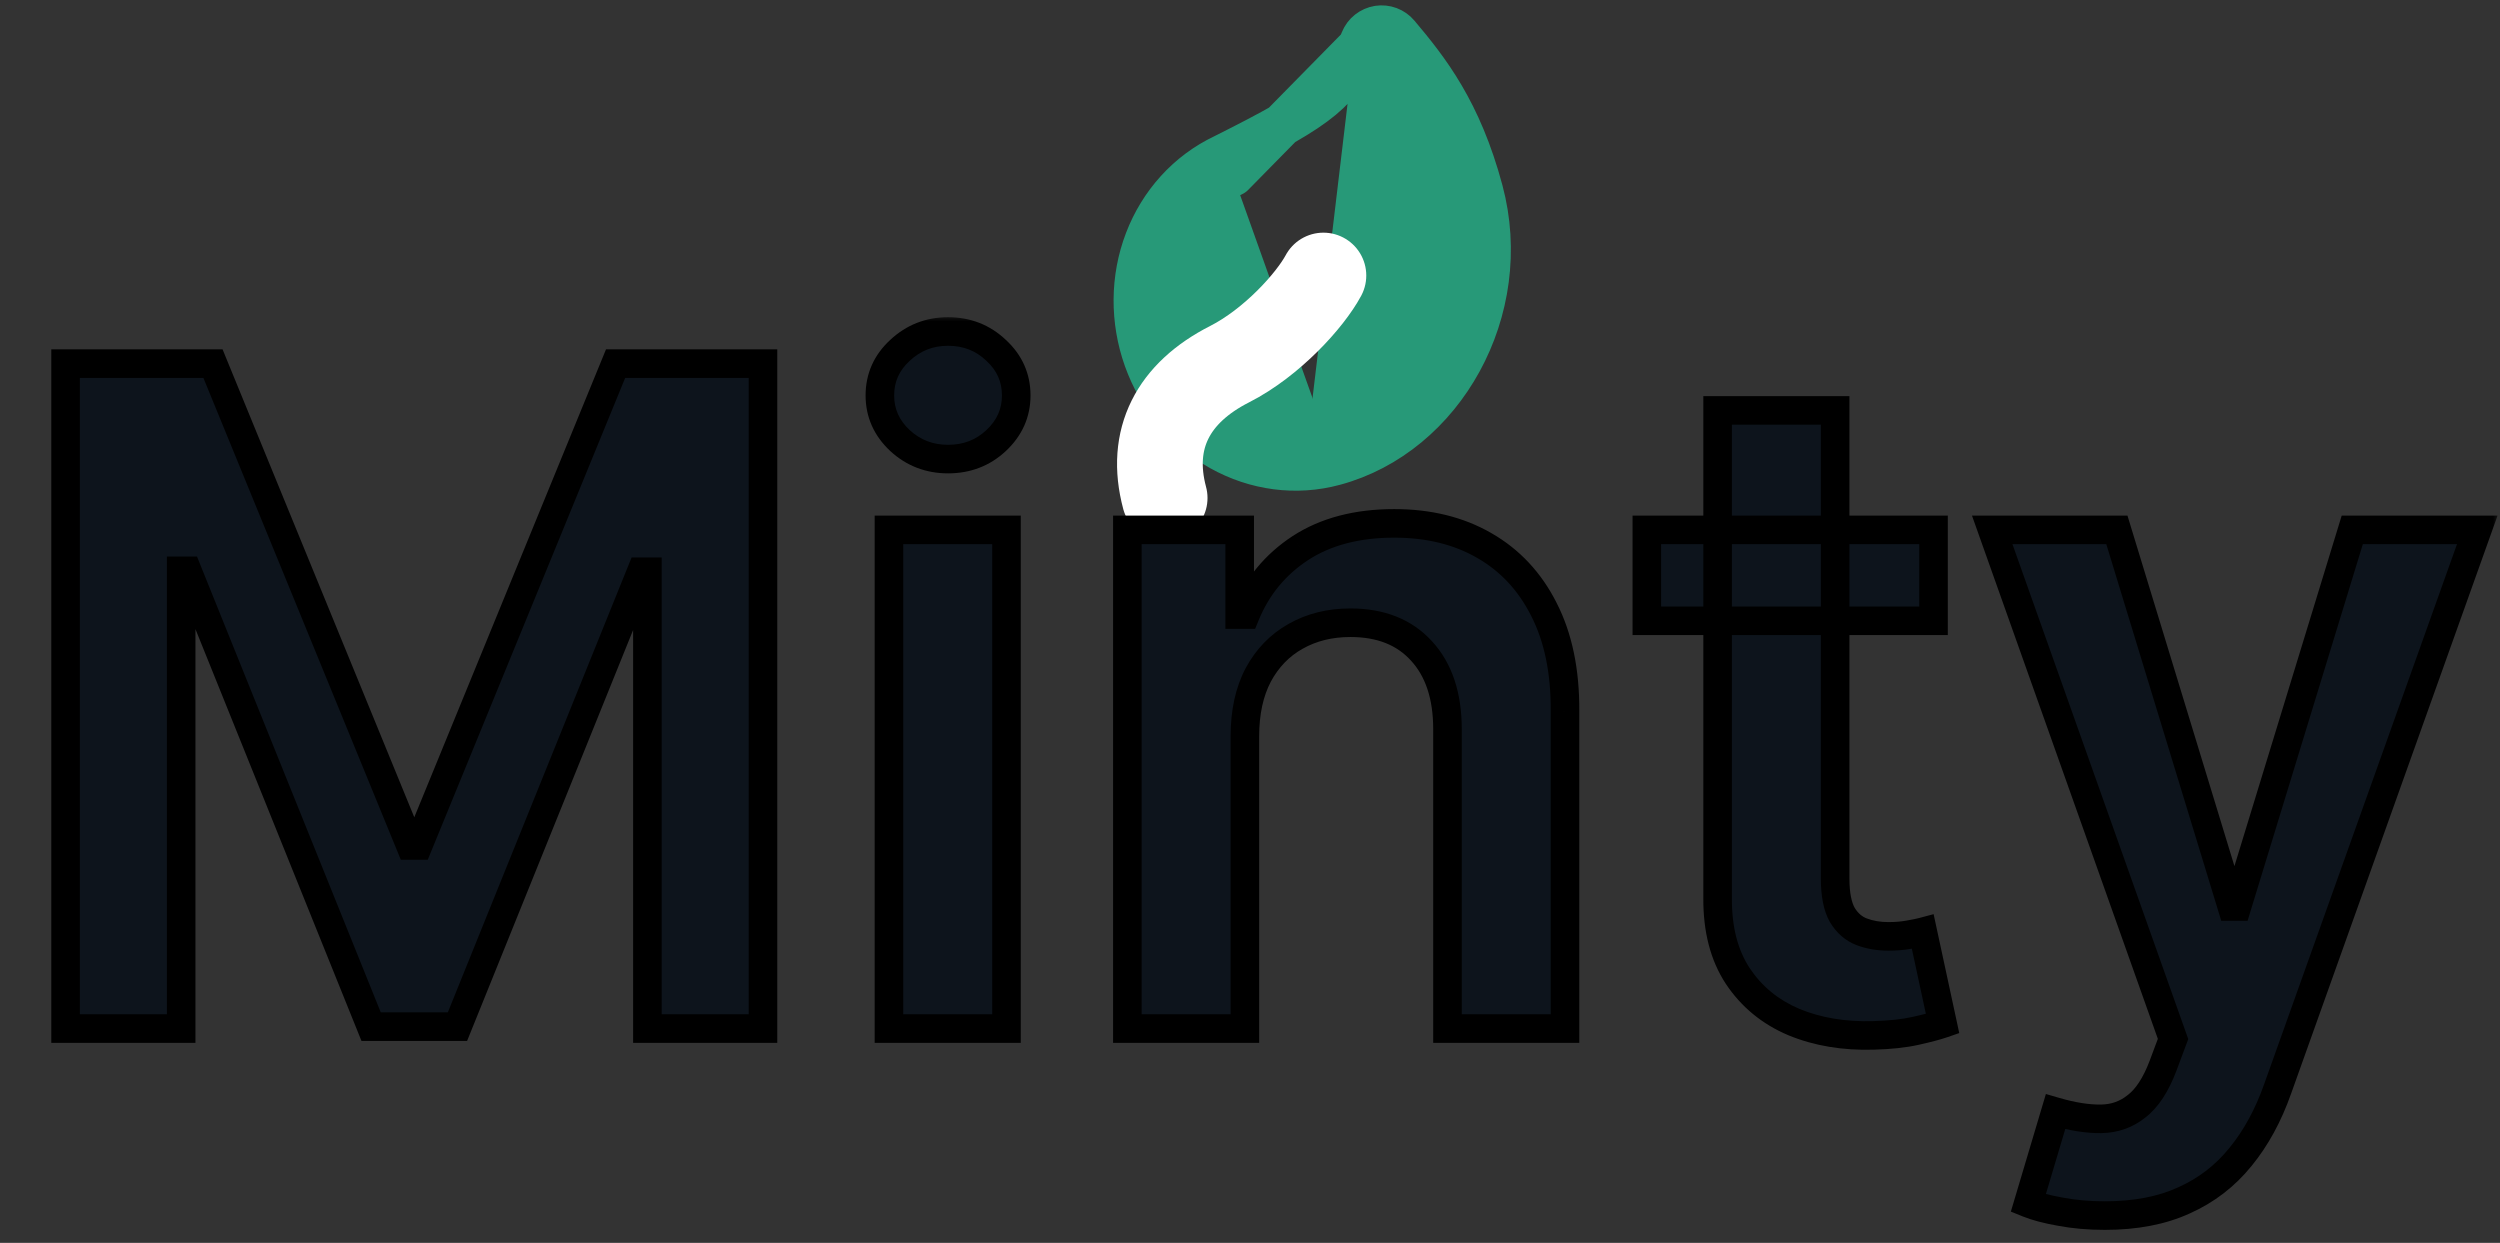 <svg width="175" height="87" viewBox="0 0 175 87" fill="none" xmlns="http://www.w3.org/2000/svg">
<rect x="0" y="0" width="175" height="87" fill="#333333" stroke="none"/>
<g id="Group 2">
<g id="Group 1">
<path id="Vector" d="M96.479 1.894C96.998 1.812 97.522 2.007 97.861 2.409C99.966 4.907 102.224 7.771 103.72 13.353C105.955 21.694 101.028 30.444 93.401 32.489M96.479 1.894L93.01 31.041M96.479 1.894C95.96 1.977 95.522 2.325 95.324 2.811C94.55 4.718 93.819 5.827 92.542 6.888C91.178 8.021 89.158 9.132 85.647 10.892M96.479 1.894L86.305 12.24M93.401 32.489C93.4 32.489 93.399 32.49 93.398 32.49L93.01 31.041M93.401 32.489C93.401 32.489 93.402 32.489 93.403 32.489L93.01 31.041M93.401 32.489C90.735 33.212 87.894 32.835 85.444 31.462C82.998 30.089 81.119 27.825 80.158 25.13C79.197 22.435 79.213 19.48 80.221 16.843C81.228 14.21 83.156 12.076 85.647 10.892M93.01 31.041C90.736 31.658 88.297 31.341 86.178 30.153C84.059 28.965 82.414 26.992 81.57 24.626C80.727 22.259 80.745 19.673 81.622 17.379C82.499 15.085 84.17 13.251 86.305 12.24M85.647 10.892C85.642 10.895 85.638 10.897 85.633 10.899L86.305 12.24M85.647 10.892C85.653 10.89 85.658 10.887 85.663 10.884L86.305 12.24" fill="#279978" stroke="#279978" stroke-width="3" stroke-linecap="round" stroke-linejoin="round"/>
<path id="Vector_2" d="M81.526 34.859C80.415 30.711 82.124 27.497 86.075 25.49C89.034 23.986 91.713 21.016 92.639 19.286" stroke="white" stroke-width="6" stroke-linecap="round" stroke-linejoin="round"/>
</g>
<g id="Minty">
<mask id="path-3-outside-1_30_2" maskUnits="userSpaceOnUse" x="3" y="22" width="172" height="65" fill="black">
<rect fill="white" x="3" y="22" width="172" height="65"/>
<path d="M4.591 25.455H14.909L28.727 59.182H29.273L43.091 25.455H53.409V72H45.318V40.023H44.886L32.023 71.864H25.977L13.114 39.955H12.682V72H4.591V25.455ZM62.227 72V37.091H70.454V72H62.227ZM66.364 32.136C65.061 32.136 63.939 31.705 63 30.841C62.061 29.962 61.591 28.909 61.591 27.682C61.591 26.439 62.061 25.386 63 24.523C63.939 23.644 65.061 23.205 66.364 23.205C67.682 23.205 68.803 23.644 69.727 24.523C70.667 25.386 71.136 26.439 71.136 27.682C71.136 28.909 70.667 29.962 69.727 30.841C68.803 31.705 67.682 32.136 66.364 32.136ZM87.142 51.545V72H78.915V37.091H86.778V43.023H87.188C87.99 41.068 89.271 39.515 91.028 38.364C92.801 37.212 94.99 36.636 97.597 36.636C100.006 36.636 102.104 37.151 103.892 38.182C105.695 39.212 107.089 40.705 108.074 42.659C109.074 44.614 109.566 46.985 109.551 49.773V72H101.324V51.045C101.324 48.712 100.718 46.886 99.506 45.568C98.309 44.25 96.65 43.591 94.528 43.591C93.089 43.591 91.809 43.909 90.688 44.545C89.581 45.167 88.71 46.068 88.074 47.25C87.453 48.432 87.142 49.864 87.142 51.545ZM135.347 37.091V43.455H115.278V37.091H135.347ZM120.233 28.727H128.46V61.5C128.46 62.606 128.627 63.455 128.96 64.046C129.309 64.621 129.763 65.015 130.324 65.227C130.884 65.439 131.506 65.546 132.188 65.546C132.703 65.546 133.172 65.508 133.597 65.432C134.036 65.356 134.369 65.288 134.597 65.227L135.983 71.659C135.544 71.811 134.915 71.977 134.097 72.159C133.294 72.341 132.309 72.447 131.142 72.477C129.081 72.538 127.225 72.227 125.574 71.546C123.922 70.849 122.612 69.773 121.642 68.318C120.688 66.864 120.218 65.046 120.233 62.864V28.727ZM147.341 85.091C146.22 85.091 145.182 85 144.227 84.818C143.288 84.651 142.538 84.455 141.977 84.227L143.886 77.818C145.083 78.167 146.152 78.333 147.091 78.318C148.03 78.303 148.856 78.008 149.568 77.432C150.295 76.871 150.909 75.932 151.409 74.614L152.114 72.727L139.455 37.091H148.182L156.227 63.455H156.591L164.659 37.091H173.409L159.432 76.227C158.78 78.076 157.917 79.659 156.841 80.977C155.765 82.311 154.447 83.326 152.886 84.023C151.341 84.735 149.492 85.091 147.341 85.091Z"/>
</mask>
<path d="M4.591 25.455H14.909L28.727 59.182H29.273L43.091 25.455H53.409V72H45.318V40.023H44.886L32.023 71.864H25.977L13.114 39.955H12.682V72H4.591V25.455ZM62.227 72V37.091H70.454V72H62.227ZM66.364 32.136C65.061 32.136 63.939 31.705 63 30.841C62.061 29.962 61.591 28.909 61.591 27.682C61.591 26.439 62.061 25.386 63 24.523C63.939 23.644 65.061 23.205 66.364 23.205C67.682 23.205 68.803 23.644 69.727 24.523C70.667 25.386 71.136 26.439 71.136 27.682C71.136 28.909 70.667 29.962 69.727 30.841C68.803 31.705 67.682 32.136 66.364 32.136ZM87.142 51.545V72H78.915V37.091H86.778V43.023H87.188C87.99 41.068 89.271 39.515 91.028 38.364C92.801 37.212 94.99 36.636 97.597 36.636C100.006 36.636 102.104 37.151 103.892 38.182C105.695 39.212 107.089 40.705 108.074 42.659C109.074 44.614 109.566 46.985 109.551 49.773V72H101.324V51.045C101.324 48.712 100.718 46.886 99.506 45.568C98.309 44.25 96.65 43.591 94.528 43.591C93.089 43.591 91.809 43.909 90.688 44.545C89.581 45.167 88.71 46.068 88.074 47.25C87.453 48.432 87.142 49.864 87.142 51.545ZM135.347 37.091V43.455H115.278V37.091H135.347ZM120.233 28.727H128.46V61.5C128.46 62.606 128.627 63.455 128.96 64.046C129.309 64.621 129.763 65.015 130.324 65.227C130.884 65.439 131.506 65.546 132.188 65.546C132.703 65.546 133.172 65.508 133.597 65.432C134.036 65.356 134.369 65.288 134.597 65.227L135.983 71.659C135.544 71.811 134.915 71.977 134.097 72.159C133.294 72.341 132.309 72.447 131.142 72.477C129.081 72.538 127.225 72.227 125.574 71.546C123.922 70.849 122.612 69.773 121.642 68.318C120.688 66.864 120.218 65.046 120.233 62.864V28.727ZM147.341 85.091C146.22 85.091 145.182 85 144.227 84.818C143.288 84.651 142.538 84.455 141.977 84.227L143.886 77.818C145.083 78.167 146.152 78.333 147.091 78.318C148.03 78.303 148.856 78.008 149.568 77.432C150.295 76.871 150.909 75.932 151.409 74.614L152.114 72.727L139.455 37.091H148.182L156.227 63.455H156.591L164.659 37.091H173.409L159.432 76.227C158.78 78.076 157.917 79.659 156.841 80.977C155.765 82.311 154.447 83.326 152.886 84.023C151.341 84.735 149.492 85.091 147.341 85.091Z" fill="#0D141C"/>
<path d="M4.591 25.455V24.455H3.591V25.455H4.591ZM14.909 25.455L15.834 25.075L15.58 24.455H14.909V25.455ZM28.727 59.182L27.802 59.561L28.056 60.182H28.727V59.182ZM29.273 59.182V60.182H29.944L30.198 59.561L29.273 59.182ZM43.091 25.455V24.455H42.42L42.166 25.075L43.091 25.455ZM53.409 25.455H54.409V24.455H53.409V25.455ZM53.409 72V73H54.409V72H53.409ZM45.318 72H44.318V73H45.318V72ZM45.318 40.023H46.318V39.023H45.318V40.023ZM44.886 40.023V39.023H44.212L43.959 39.648L44.886 40.023ZM32.023 71.864V72.864H32.697L32.95 72.238L32.023 71.864ZM25.977 71.864L25.05 72.237L25.302 72.864H25.977V71.864ZM13.114 39.955L14.041 39.581L13.789 38.955H13.114V39.955ZM12.682 39.955V38.955H11.682V39.955H12.682ZM12.682 72V73H13.682V72H12.682ZM4.591 72H3.591V73H4.591V72ZM4.591 26.455H14.909V24.455H4.591V26.455ZM13.984 25.834L27.802 59.561L29.653 58.803L15.834 25.075L13.984 25.834ZM28.727 60.182H29.273V58.182H28.727V60.182ZM30.198 59.561L44.016 25.834L42.166 25.075L28.347 58.803L30.198 59.561ZM43.091 26.455H53.409V24.455H43.091V26.455ZM52.409 25.455V72H54.409V25.455H52.409ZM53.409 71H45.318V73H53.409V71ZM46.318 72V40.023H44.318V72H46.318ZM45.318 39.023H44.886V41.023H45.318V39.023ZM43.959 39.648L31.096 71.489L32.95 72.238L45.814 40.397L43.959 39.648ZM32.023 70.864H25.977V72.864H32.023V70.864ZM26.905 71.49L14.041 39.581L12.186 40.328L25.05 72.237L26.905 71.49ZM13.114 38.955H12.682V40.955H13.114V38.955ZM11.682 39.955V72H13.682V39.955H11.682ZM12.682 71H4.591V73H12.682V71ZM5.591 72V25.455H3.591V72H5.591ZM62.227 72H61.227V73H62.227V72ZM62.227 37.091V36.091H61.227V37.091H62.227ZM70.454 37.091H71.454V36.091H70.454V37.091ZM70.454 72V73H71.454V72H70.454ZM63 30.841L62.317 31.571L62.323 31.577L63 30.841ZM63 24.523L63.677 25.259L63.683 25.253L63 24.523ZM69.727 24.523L69.038 25.247L69.044 25.253L69.05 25.259L69.727 24.523ZM69.727 30.841L70.41 31.572L70.41 31.571L69.727 30.841ZM63.227 72V37.091H61.227V72H63.227ZM62.227 38.091H70.454V36.091H62.227V38.091ZM69.454 37.091V72H71.454V37.091H69.454ZM70.454 71H62.227V73H70.454V71ZM66.364 31.136C65.305 31.136 64.427 30.795 63.677 30.105L62.323 31.577C63.451 32.614 64.816 33.136 66.364 33.136V31.136ZM63.683 30.111C62.935 29.411 62.591 28.618 62.591 27.682H60.591C60.591 29.201 61.186 30.514 62.317 31.571L63.683 30.111ZM62.591 27.682C62.591 26.728 62.937 25.939 63.677 25.259L62.323 23.787C61.184 24.834 60.591 26.151 60.591 27.682H62.591ZM63.683 25.253C64.435 24.55 65.311 24.205 66.364 24.205V22.205C64.811 22.205 63.444 22.738 62.317 23.793L63.683 25.253ZM66.364 24.205C67.435 24.205 68.307 24.552 69.038 25.247L70.416 23.798C69.299 22.736 67.929 22.205 66.364 22.205V24.205ZM69.05 25.259C69.79 25.939 70.136 26.728 70.136 27.682H72.136C72.136 26.151 71.543 24.834 70.404 23.787L69.05 25.259ZM70.136 27.682C70.136 28.618 69.792 29.411 69.044 30.111L70.41 31.571C71.541 30.514 72.136 29.201 72.136 27.682H70.136ZM69.044 30.11C68.314 30.793 67.44 31.136 66.364 31.136V33.136C67.924 33.136 69.292 32.616 70.41 31.572L69.044 30.11ZM87.142 72V73H88.142V72H87.142ZM78.915 72H77.915V73H78.915V72ZM78.915 37.091V36.091H77.915V37.091H78.915ZM86.778 37.091H87.778V36.091H86.778V37.091ZM86.778 43.023H85.778V44.023H86.778V43.023ZM87.188 43.023V44.023H87.858L88.112 43.403L87.188 43.023ZM91.028 38.364L90.484 37.525L90.48 37.527L91.028 38.364ZM103.892 38.182L103.393 39.048L103.396 39.05L103.892 38.182ZM108.074 42.659L107.181 43.109L107.184 43.115L108.074 42.659ZM109.551 49.773L108.551 49.767V49.773H109.551ZM109.551 72V73H110.551V72H109.551ZM101.324 72H100.324V73H101.324V72ZM99.506 45.568L98.765 46.24L98.77 46.245L99.506 45.568ZM90.688 44.545L91.177 45.417L91.181 45.415L90.688 44.545ZM88.074 47.25L87.193 46.776L87.189 46.785L88.074 47.25ZM86.142 51.545V72H88.142V51.545H86.142ZM87.142 71H78.915V73H87.142V71ZM79.915 72V37.091H77.915V72H79.915ZM78.915 38.091H86.778V36.091H78.915V38.091ZM85.778 37.091V43.023H87.778V37.091H85.778ZM86.778 44.023H87.188V42.023H86.778V44.023ZM88.112 43.403C88.839 41.634 89.989 40.24 91.576 39.2L90.48 37.527C88.553 38.79 87.142 40.503 86.263 42.643L88.112 43.403ZM91.573 39.202C93.15 38.178 95.139 37.636 97.597 37.636V35.636C94.842 35.636 92.453 36.246 90.484 37.525L91.573 39.202ZM97.597 37.636C99.86 37.636 101.78 38.119 103.393 39.048L104.391 37.315C102.428 36.184 100.151 35.636 97.597 35.636V37.636ZM103.396 39.05C105.019 39.978 106.279 41.32 107.181 43.109L108.967 42.209C107.899 40.089 106.371 38.447 104.388 37.314L103.396 39.05ZM107.184 43.115C108.094 44.893 108.566 47.097 108.551 49.767L110.551 49.778C110.567 46.872 110.054 44.334 108.964 42.204L107.184 43.115ZM108.551 49.773V72H110.551V49.773H108.551ZM109.551 71H101.324V73H109.551V71ZM102.324 72V51.045H100.324V72H102.324ZM102.324 51.045C102.324 48.539 101.67 46.444 100.242 44.891L98.77 46.245C99.766 47.328 100.324 48.885 100.324 51.045H102.324ZM100.246 44.896C98.823 43.329 96.873 42.591 94.528 42.591V44.591C96.427 44.591 97.794 45.171 98.765 46.24L100.246 44.896ZM94.528 42.591C92.937 42.591 91.483 42.944 90.194 43.676L91.181 45.415C92.135 44.874 93.242 44.591 94.528 44.591V42.591ZM90.198 43.674C88.917 44.393 87.914 45.437 87.193 46.776L88.954 47.724C89.506 46.699 90.246 45.94 91.177 45.417L90.198 43.674ZM87.189 46.785C86.475 48.142 86.142 49.743 86.142 51.545H88.142C88.142 49.985 88.43 48.721 88.959 47.715L87.189 46.785ZM135.347 37.091H136.347V36.091H135.347V37.091ZM135.347 43.455V44.455H136.347V43.455H135.347ZM115.278 43.455H114.278V44.455H115.278V43.455ZM115.278 37.091V36.091H114.278V37.091H115.278ZM120.233 28.727V27.727H119.233V28.727H120.233ZM128.46 28.727H129.46V27.727H128.46V28.727ZM128.96 64.046L128.089 64.537L128.097 64.55L128.105 64.563L128.96 64.046ZM130.324 65.227L129.97 66.163L129.97 66.163L130.324 65.227ZM133.597 65.432L133.427 64.446L133.421 64.447L133.597 65.432ZM134.597 65.227L135.574 65.017L135.353 63.991L134.339 64.261L134.597 65.227ZM135.983 71.659L136.309 72.605L137.147 72.315L136.961 71.448L135.983 71.659ZM134.097 72.159L133.88 71.183L133.876 71.184L134.097 72.159ZM131.142 72.477L131.116 71.478L131.113 71.478L131.142 72.477ZM125.574 71.546L125.185 72.467L125.192 72.47L125.574 71.546ZM121.642 68.318L120.806 68.867L120.81 68.873L121.642 68.318ZM120.233 62.864L121.233 62.871V62.864H120.233ZM134.347 37.091V43.455H136.347V37.091H134.347ZM135.347 42.455H115.278V44.455H135.347V42.455ZM116.278 43.455V37.091H114.278V43.455H116.278ZM115.278 38.091H135.347V36.091H115.278V38.091ZM120.233 29.727H128.46V27.727H120.233V29.727ZM127.46 28.727V61.5H129.46V28.727H127.46ZM127.46 61.5C127.46 62.681 127.634 63.73 128.089 64.537L129.831 63.554C129.62 63.18 129.46 62.531 129.46 61.5H127.46ZM128.105 64.563C128.554 65.306 129.175 65.862 129.97 66.163L130.678 64.292C130.352 64.169 130.063 63.937 129.816 63.528L128.105 64.563ZM129.97 66.163C130.658 66.423 131.401 66.546 132.188 66.546V64.546C131.61 64.546 131.111 64.456 130.678 64.292L129.97 66.163ZM132.188 66.546C132.751 66.546 133.28 66.504 133.772 66.416L133.421 64.447C133.065 64.511 132.655 64.546 132.188 64.546V66.546ZM133.766 66.417C134.214 66.34 134.583 66.266 134.854 66.194L134.339 64.261C134.156 64.31 133.858 64.372 133.427 64.446L133.766 66.417ZM133.619 65.438L135.005 71.87L136.961 71.448L135.574 65.017L133.619 65.438ZM135.657 70.714C135.271 70.847 134.685 71.004 133.88 71.183L134.314 73.135C135.144 72.951 135.816 72.774 136.309 72.605L135.657 70.714ZM133.876 71.184C133.157 71.347 132.242 71.448 131.116 71.478L131.168 73.477C132.375 73.446 133.43 73.335 134.317 73.134L133.876 71.184ZM131.113 71.478C129.171 71.535 127.458 71.242 125.955 70.621L125.192 72.47C126.992 73.213 128.992 73.541 131.171 73.477L131.113 71.478ZM125.963 70.624C124.487 70.001 123.332 69.051 122.474 67.763L120.81 68.873C121.891 70.495 123.358 71.696 125.185 72.467L125.963 70.624ZM122.478 67.769C121.656 66.517 121.219 64.905 121.233 62.871L119.233 62.857C119.217 65.186 119.719 67.21 120.806 68.867L122.478 67.769ZM121.233 62.864V28.727H119.233V62.864H121.233ZM144.227 84.818L144.414 83.836L144.402 83.834L144.227 84.818ZM141.977 84.227L141.019 83.942L140.759 84.813L141.602 85.154L141.977 84.227ZM143.886 77.818L144.166 76.858L143.212 76.58L142.928 77.533L143.886 77.818ZM147.091 78.318L147.075 77.318L147.091 78.318ZM149.568 77.432L148.958 76.64L148.948 76.647L148.939 76.654L149.568 77.432ZM151.409 74.614L152.344 74.968L152.346 74.963L151.409 74.614ZM152.114 72.727L153.05 73.077L153.178 72.736L153.056 72.393L152.114 72.727ZM139.455 37.091V36.091H138.038L138.512 37.426L139.455 37.091ZM148.182 37.091L149.138 36.799L148.922 36.091H148.182V37.091ZM156.227 63.455L155.271 63.746L155.487 64.455H156.227V63.455ZM156.591 63.455V64.455H157.331L157.547 63.747L156.591 63.455ZM164.659 37.091V36.091H163.919L163.703 36.798L164.659 37.091ZM173.409 37.091L174.351 37.427L174.828 36.091H173.409V37.091ZM159.432 76.227L158.49 75.891L158.489 75.895L159.432 76.227ZM156.841 80.977L156.066 80.345L156.063 80.349L156.841 80.977ZM152.886 84.023L152.479 83.11L152.468 83.115L152.886 84.023ZM147.341 84.091C146.273 84.091 145.299 84.004 144.414 83.836L144.04 85.8C145.065 85.996 146.166 86.091 147.341 86.091V84.091ZM144.402 83.834C143.497 83.673 142.823 83.491 142.353 83.3L141.602 85.154C142.253 85.418 143.079 85.63 144.053 85.803L144.402 83.834ZM142.936 84.513L144.845 78.104L142.928 77.533L141.019 83.942L142.936 84.513ZM143.607 78.778C144.87 79.146 146.041 79.335 147.107 79.318L147.075 77.318C146.262 77.331 145.296 77.187 144.166 76.858L143.607 78.778ZM147.107 79.318C148.263 79.299 149.306 78.93 150.197 78.21L148.939 76.654C148.406 77.086 147.797 77.307 147.075 77.318L147.107 79.318ZM150.179 78.224C151.111 77.505 151.811 76.374 152.344 74.968L150.474 74.259C150.007 75.49 149.48 76.237 148.958 76.64L150.179 78.224ZM152.346 74.963L153.05 73.077L151.177 72.377L150.472 74.264L152.346 74.963ZM153.056 72.393L140.397 36.756L138.512 37.426L151.171 73.062L153.056 72.393ZM139.455 38.091H148.182V36.091H139.455V38.091ZM147.225 37.383L155.271 63.746L157.184 63.163L149.138 36.799L147.225 37.383ZM156.227 64.455H156.591V62.455H156.227V64.455ZM157.547 63.747L165.615 37.384L163.703 36.798L155.635 63.162L157.547 63.747ZM164.659 38.091H173.409V36.091H164.659V38.091ZM172.467 36.755L158.49 75.891L160.374 76.564L174.351 37.427L172.467 36.755ZM158.489 75.895C157.87 77.651 157.059 79.129 156.066 80.345L157.616 81.61C158.775 80.189 159.691 78.501 160.375 76.56L158.489 75.895ZM156.063 80.349C155.086 81.56 153.895 82.477 152.479 83.11L153.294 84.936C154.999 84.174 156.444 83.061 157.619 81.605L156.063 80.349ZM152.468 83.115C151.084 83.752 149.385 84.091 147.341 84.091V86.091C149.6 86.091 151.598 85.717 153.305 84.931L152.468 83.115Z" fill="black" mask="url(#path-3-outside-1_30_2)"/>
</g>
</g>
</svg>
